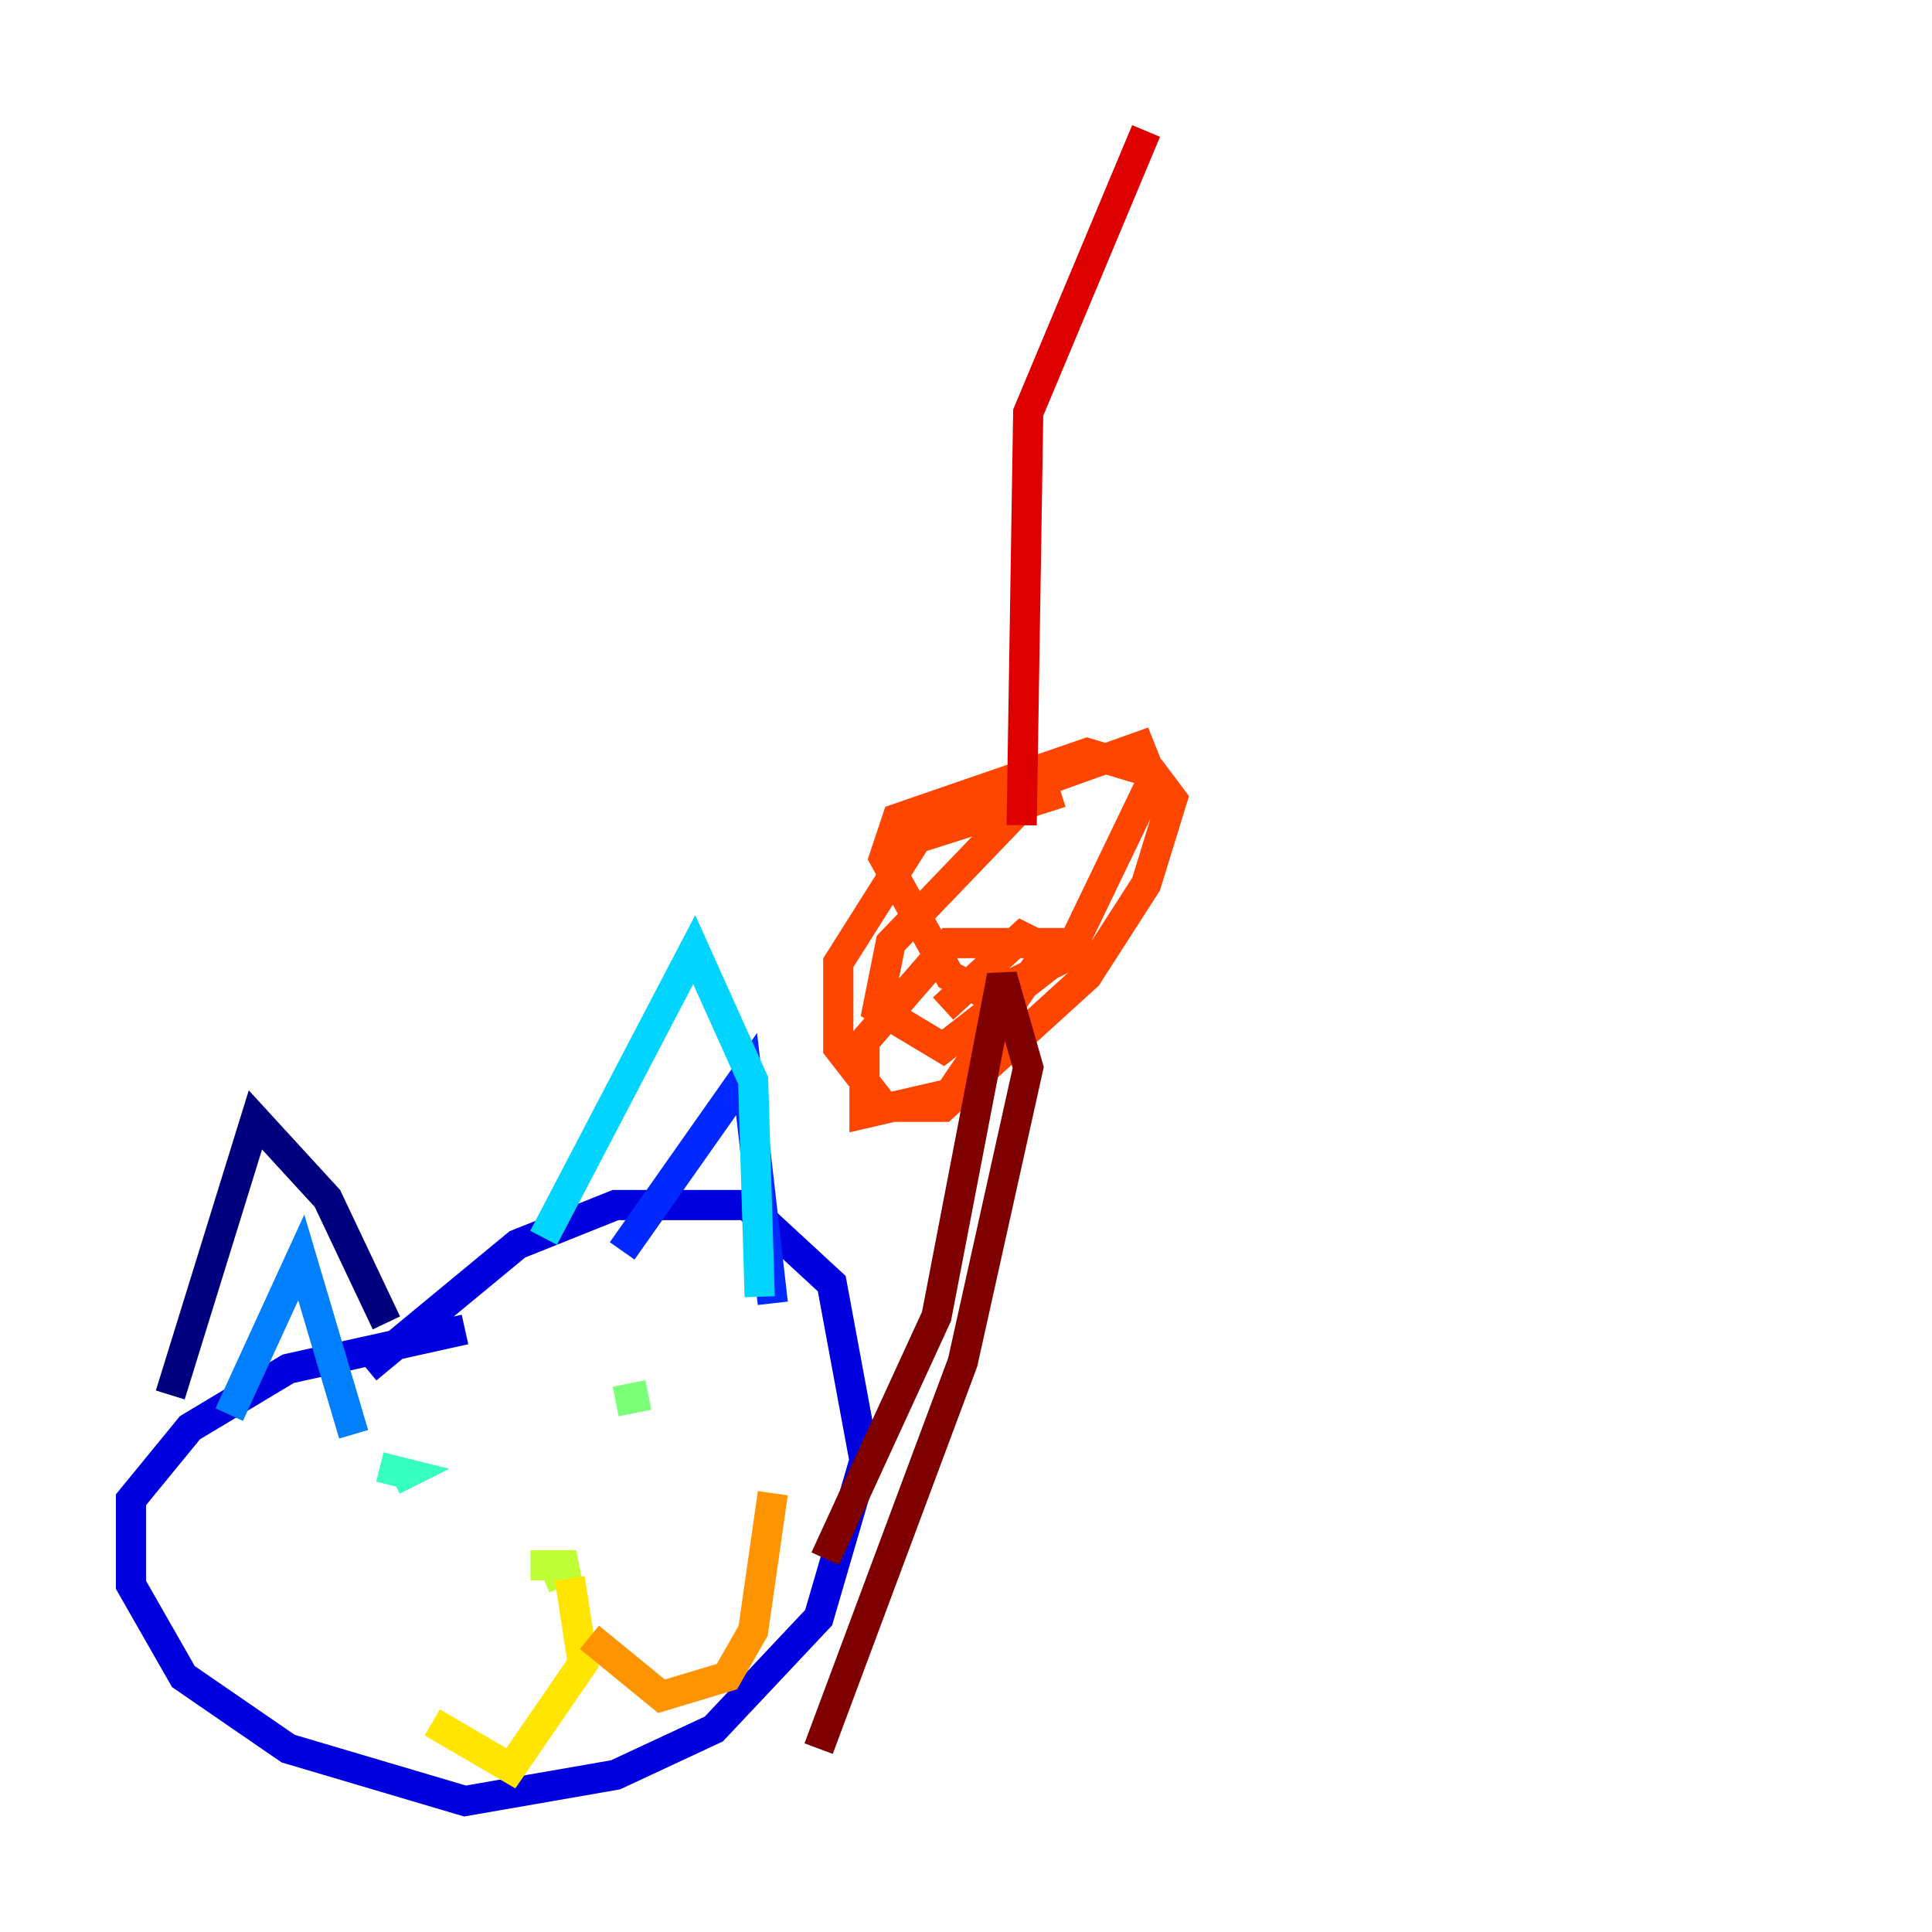 <?xml version="1.0" encoding="utf-8" ?>
<svg baseProfile="tiny" height="128" version="1.2" viewBox="0,0,128,128" width="128" xmlns="http://www.w3.org/2000/svg" xmlns:ev="http://www.w3.org/2001/xml-events" xmlns:xlink="http://www.w3.org/1999/xlink"><defs /><polyline fill="none" points="11.281,92.42 16.922,74.197 21.695,79.403 25.6,87.647" stroke="#00007f" stroke-width="2" /><polyline fill="none" points="30.807,88.081 19.091,90.685 12.583,94.59 8.678,99.363 8.678,105.003 12.149,111.078 19.091,115.851 30.807,119.322 40.786,117.586 47.295,114.549 54.237,107.173 57.275,96.759 55.105,85.044 49.464,79.837 40.786,79.837 34.278,82.441 24.298,90.685" stroke="#0000de" stroke-width="2" /><polyline fill="none" points="41.22,82.875 49.464,71.159 51.2,86.346" stroke="#0028ff" stroke-width="2" /><polyline fill="none" points="15.186,93.722 19.959,83.308 23.43,95.024" stroke="#0080ff" stroke-width="2" /><polyline fill="none" points="36.014,82.007 45.993,62.915 49.898,71.593 50.332,85.912" stroke="#00d4ff" stroke-width="2" /><polyline fill="none" points="25.166,97.193 26.902,97.627 26.034,98.061" stroke="#36ffc0" stroke-width="2" /><polyline fill="none" points="42.956,92.42 40.786,92.854" stroke="#7cff79" stroke-width="2" /><polyline fill="none" points="35.146,103.702 38.183,103.702 36.014,104.57" stroke="#c0ff36" stroke-width="2" /><polyline fill="none" points="37.749,104.57 38.617,110.21 33.844,117.153 28.637,114.115" stroke="#ffe500" stroke-width="2" /><polyline fill="none" points="39.051,108.475 43.824,112.38 48.163,111.078 49.898,108.041 51.2,98.929" stroke="#ff9400" stroke-width="2" /><polyline fill="none" points="70.291,52.502 60.746,55.539 55.539,63.783 55.539,69.424 58.576,73.329 62.481,73.329 72.027,64.651 75.932,58.576 77.668,52.936 76.366,51.2 72.027,49.898 59.444,54.237 58.576,56.841 62.915,64.651 65.519,65.953 70.725,63.349 76.366,51.634 75.498,49.464 69.424,51.634 59.01,62.481 58.142,66.82 62.481,69.424 70.291,63.349 69.858,62.481 62.915,62.481 57.275,68.99 57.275,73.763 62.915,72.461 69.424,62.915 67.688,62.047 62.481,66.82" stroke="#ff4600" stroke-width="2" /><polyline fill="none" points="67.688,54.671 68.122,27.336 75.932,8.678" stroke="#de0000" stroke-width="2" /><polyline fill="none" points="54.671,103.268 62.047,87.214 66.386,64.651 68.122,70.725 63.783,90.251 54.237,115.851" stroke="#7f0000" stroke-width="2" /></svg>